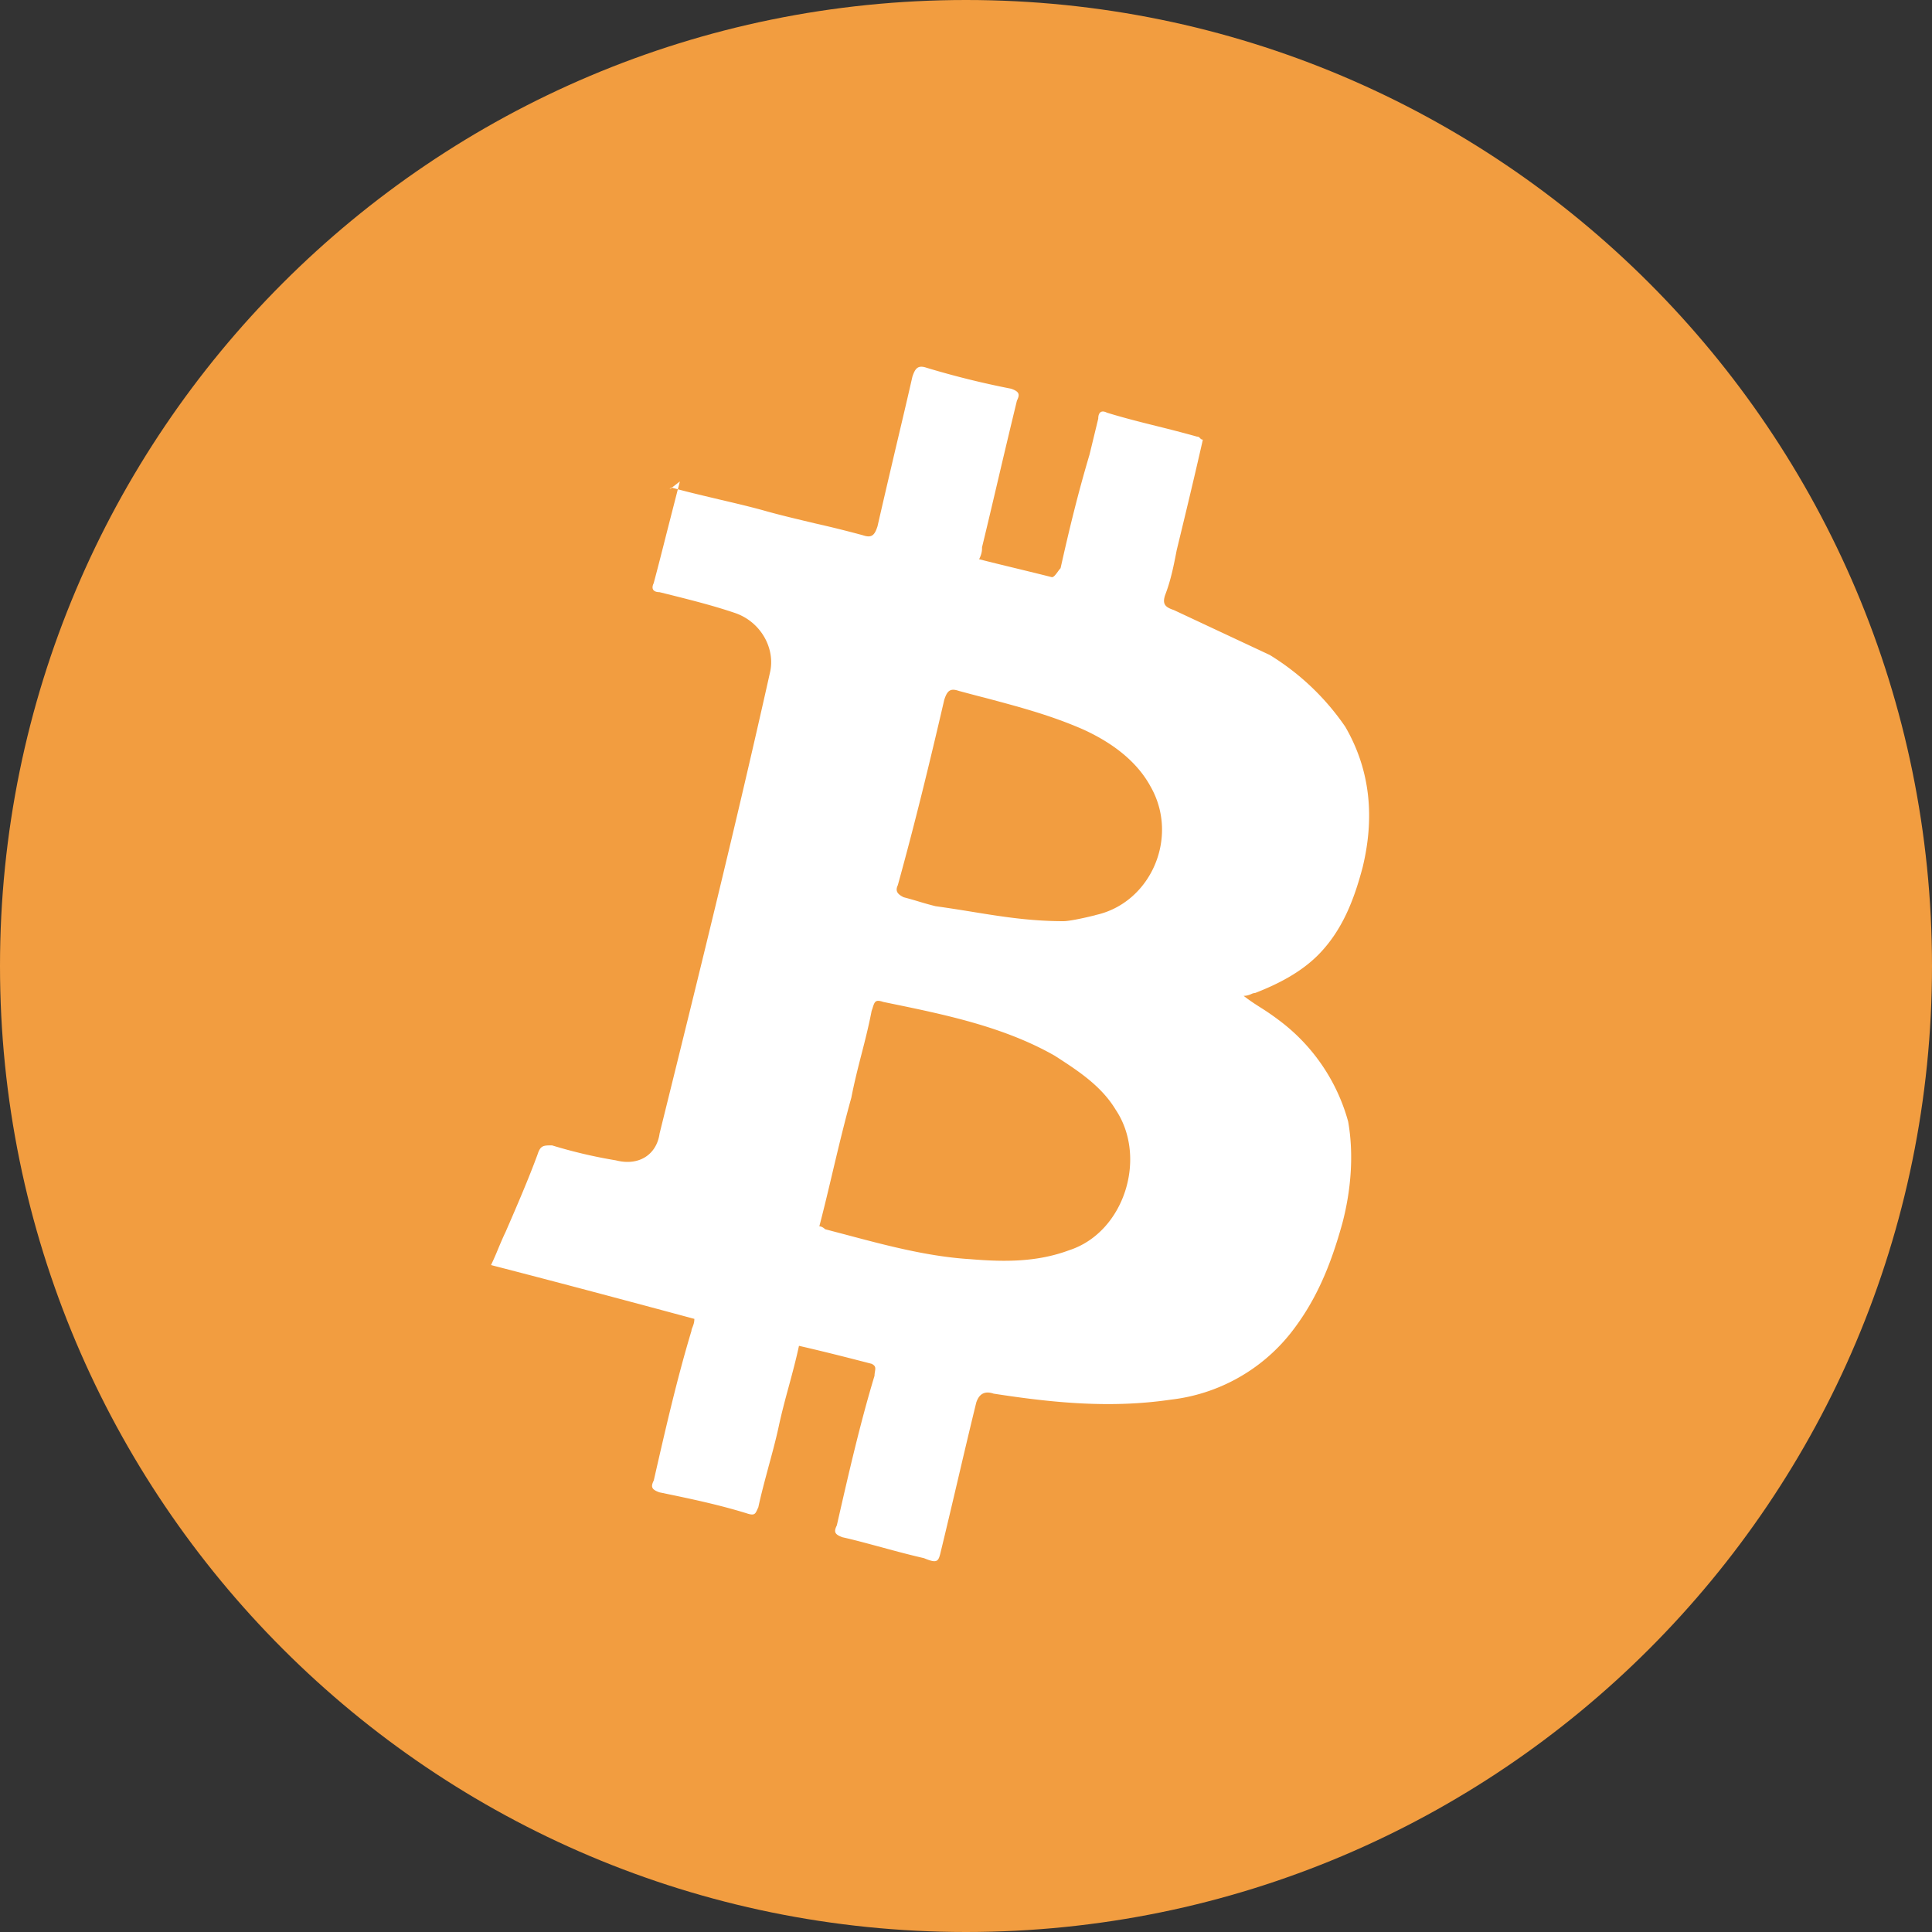 <svg xmlns="http://www.w3.org/2000/svg" width="20" height="20" fill="none"><rect width="100%" height="100%" fill="#333333" stroke="none"/><path fill="#F29D40" d="M10 20c5.523 0 10-4.477 10-10S15.523 0 10 0 0 4.477 0 10s4.477 10 10 10Z"/><path fill="#fff" fill-rule="evenodd" d="m6.948 5.046.007.002a.121.121 0 0 1-.024.016l.017-.018Zm.069.019.021-.081-.083.064.062.017Zm0 0-.114.445c-.045.178-.09.356-.136.527-.03.062 0 .093.06.093l.145.036c.202.051.42.106.638.18.27.093.42.372.36.62-.36 1.61-.751 3.189-1.142 4.768-.03.216-.211.34-.452.278a5.105 5.105 0 0 1-.661-.155c-.09 0-.12 0-.15.093-.091.248-.211.527-.332.805-.03.062-.052.116-.075.17a3.093 3.093 0 0 1-.075.171c.722.186 1.414.371 2.105.557 0 .037-.01.062-.018.083-.006.015-.012.028-.012.041-.15.496-.27 1.022-.39 1.548-.03.062-.03.093.06.124.3.062.601.124.902.217.08.027.089.006.11-.041a.716.716 0 0 1 .01-.021c.03-.14.068-.279.105-.418.038-.14.076-.279.106-.418.03-.14.067-.279.105-.418.038-.14.075-.279.105-.418.271.062.512.124.752.186.044.022.04.044.035.078-.002.013-.005.028-.005.046-.15.495-.27 1.021-.39 1.548-.03.062-.03.093.06.124.135.03.278.07.42.108.143.039.286.077.422.108.144.06.15.034.176-.077l.004-.016c.06-.247.12-.503.18-.758.06-.256.12-.511.181-.759.03-.093.09-.124.18-.093.602.093 1.204.155 1.835.062a1.853 1.853 0 0 0 1.233-.68c.271-.341.422-.713.542-1.146.09-.341.12-.713.06-1.053a1.954 1.954 0 0 0-.722-1.053 2.515 2.515 0 0 0-.18-.124c-.06-.038-.12-.077-.18-.124.034 0 .06-.01.08-.019a.106.106 0 0 1 .04-.011c.24-.093.48-.217.661-.403.24-.248.361-.557.451-.898.12-.495.09-.99-.18-1.455a2.582 2.582 0 0 0-.782-.743l-.993-.465c-.09-.03-.12-.062-.09-.154.06-.155.09-.31.12-.465.09-.371.18-.743.271-1.145-.015 0-.022-.008-.03-.016-.007-.008-.015-.015-.03-.015-.143-.04-.28-.075-.413-.108-.177-.044-.348-.087-.52-.14-.06-.031-.09 0-.09.062l-.09.371c-.12.403-.21.774-.3 1.177-.01.01-.02.024-.03.038-.02.027-.04.055-.06.055-.121-.031-.25-.062-.377-.093-.128-.031-.256-.062-.376-.093.03-.062.03-.093.03-.124.06-.247.12-.503.18-.758.06-.256.121-.511.181-.759.03-.062.03-.093-.06-.124a8.966 8.966 0 0 1-.872-.216c-.09-.031-.12 0-.15.092-.06.264-.121.519-.181.774-.06.256-.12.511-.18.774-.03.093-.06.124-.151.093a11.6 11.6 0 0 0-.496-.123c-.166-.04-.331-.078-.497-.124-.165-.047-.33-.085-.496-.124-.142-.034-.285-.067-.427-.105Zm1.465 7.63c.03 0 .06.03.06.03l.228.06c.413.11.845.224 1.276.25.36.03.692.03 1.023-.093.571-.186.812-.96.48-1.455-.15-.248-.39-.403-.63-.558-.526-.3-1.137-.426-1.722-.546l-.053-.011c-.083-.028-.09-.005-.113.07l-.008.023c-.03.155-.067.302-.105.449-.038.147-.075.294-.105.449-.069.247-.128.494-.188.746-.045.191-.091.385-.143.585Zm2.857-3.221c-.12.03-.27.062-.33.062-.35 0-.651-.049-.963-.1-.118-.019-.237-.038-.361-.055-.06-.015-.113-.03-.166-.046a4.814 4.814 0 0 0-.165-.047c-.06-.03-.09-.062-.06-.124.18-.65.33-1.27.481-1.92.03-.092.06-.123.15-.092.09.024.178.048.266.07.353.094.69.183 1.028.332.27.124.541.31.692.589.3.526 0 1.207-.572 1.33Z" clip-rule="evenodd"/></svg>
